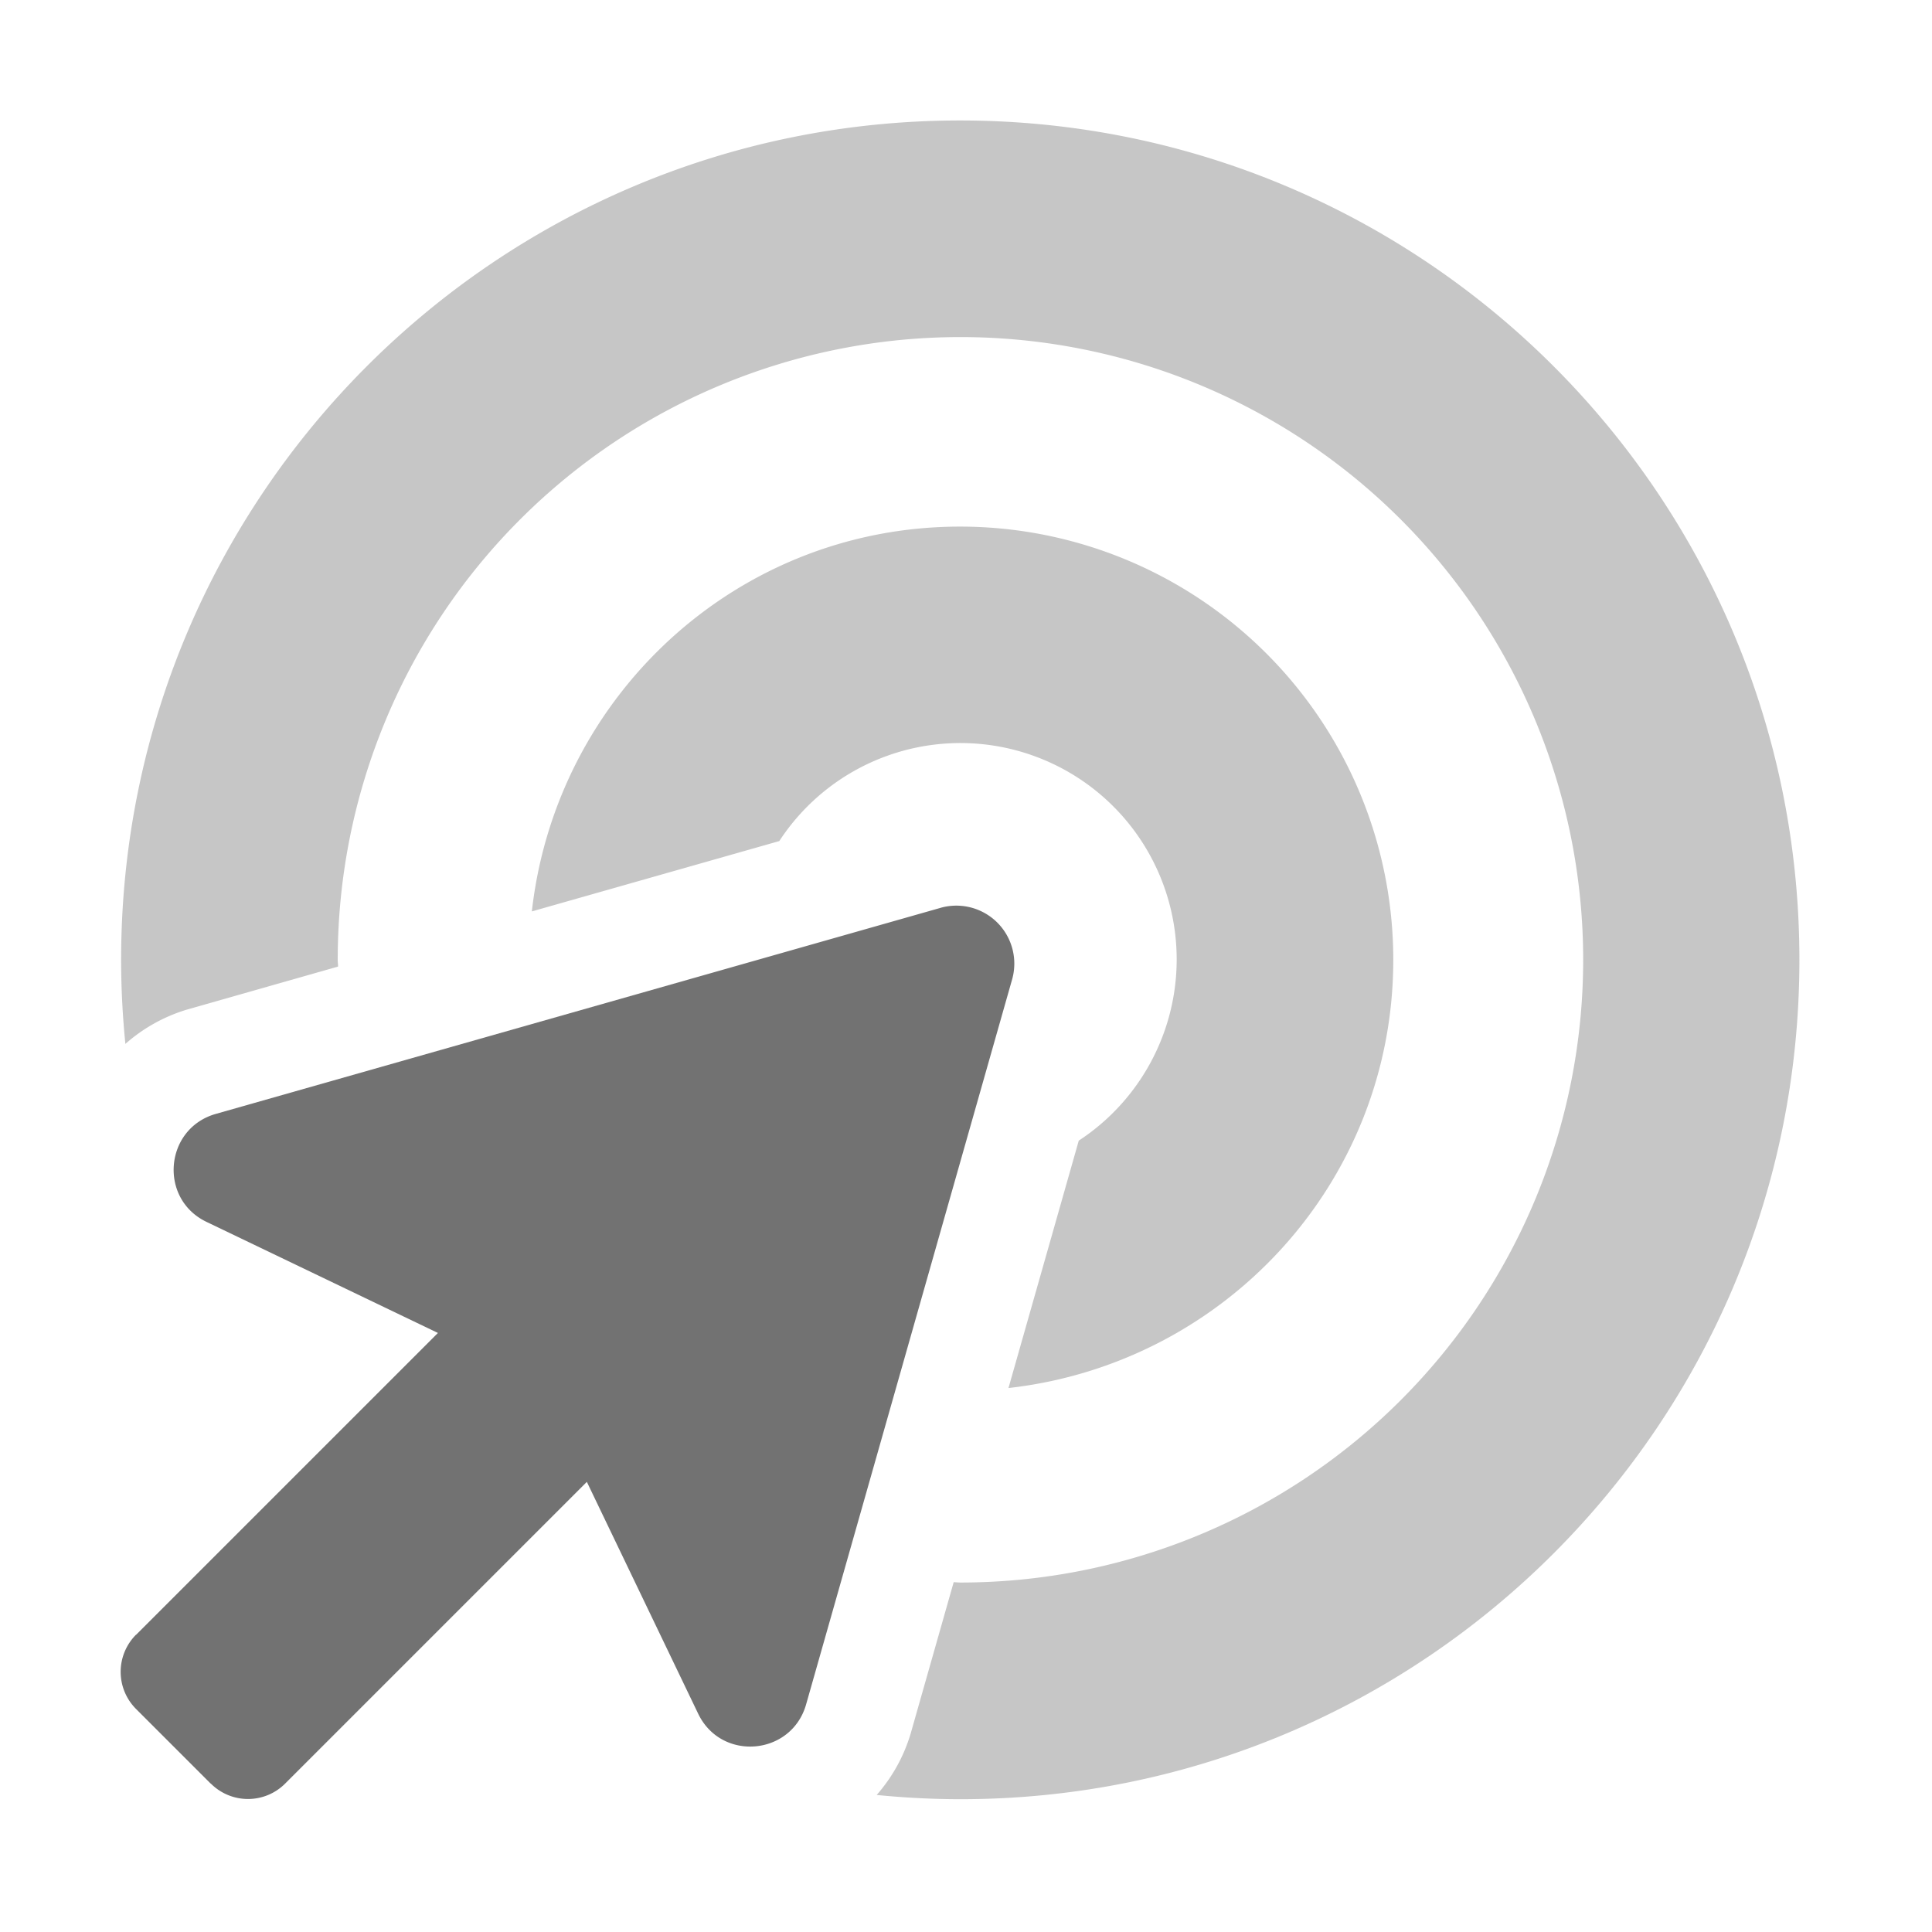﻿<?xml version='1.0' encoding='UTF-8'?>
<svg viewBox="-2 -1.547 32 32" xmlns="http://www.w3.org/2000/svg">
  <g transform="matrix(1.001, 0, 0, 1.001, 0, 0)">
    <g transform="matrix(0.056, 0, 0, 0.056, 0, 0)">
      <defs>
        <style>.fa-secondary{opacity:.4}</style>
      </defs>
      <path d="M312, 256A64 64 0 0 1 283.07, 309.43L262.3, 382.53C326.18, 375.35 376, 321.78 376, 256A128 128 0 0 0 248, 128C182.22, 128 128.65, 177.82 121.47, 241.7L194.58, 220.92A63.91 63.91 0 0 1 312, 256zM248, 8C111.08, 8 0.11, 119 0.11, 256C0.11, 264.39 0.55, 272.67 1.37, 280.85A48.57 48.57 0 0 1 19.37, 270.77L64.21, 258C64.21, 257.32 64.11, 256.67 64.11, 256A184 184 0 1 1 248.11, 440C247.43, 440 246.77, 439.91 246.11, 439.9L233.36, 484.77A48.53 48.53 0 0 1 223.36, 502.77C231.52, 503.58 239.8, 504.02 248.18, 504.02C385, 504 496, 393 496, 256C496, 119 385, 8 248, 8z" fill="#727272" opacity="0.4" fill-opacity="1" class="Black" />
      <path d="M242.21, 240.65A17.13 17.13 0 0 1 263.37, 261.82L202.51, 476C198.2, 491.17 177.43, 493 170.6, 478.73L137.72, 410.26L48.57, 499.41A15.51 15.51 0 0 1 26.62, 499.41L26.57, 499.41L4.57, 477.41A15.52 15.52 0 0 1 4.52, 455.41L4.52, 455.41L4.57, 455.41L93.72, 366.26L25.36, 333.45C11.11, 326.63 12.92, 305.84 28.1, 301.53L242.23, 240.65z" fill="#727272" fill-opacity="1" class="Black" />
    </g>
  </g>
</svg>